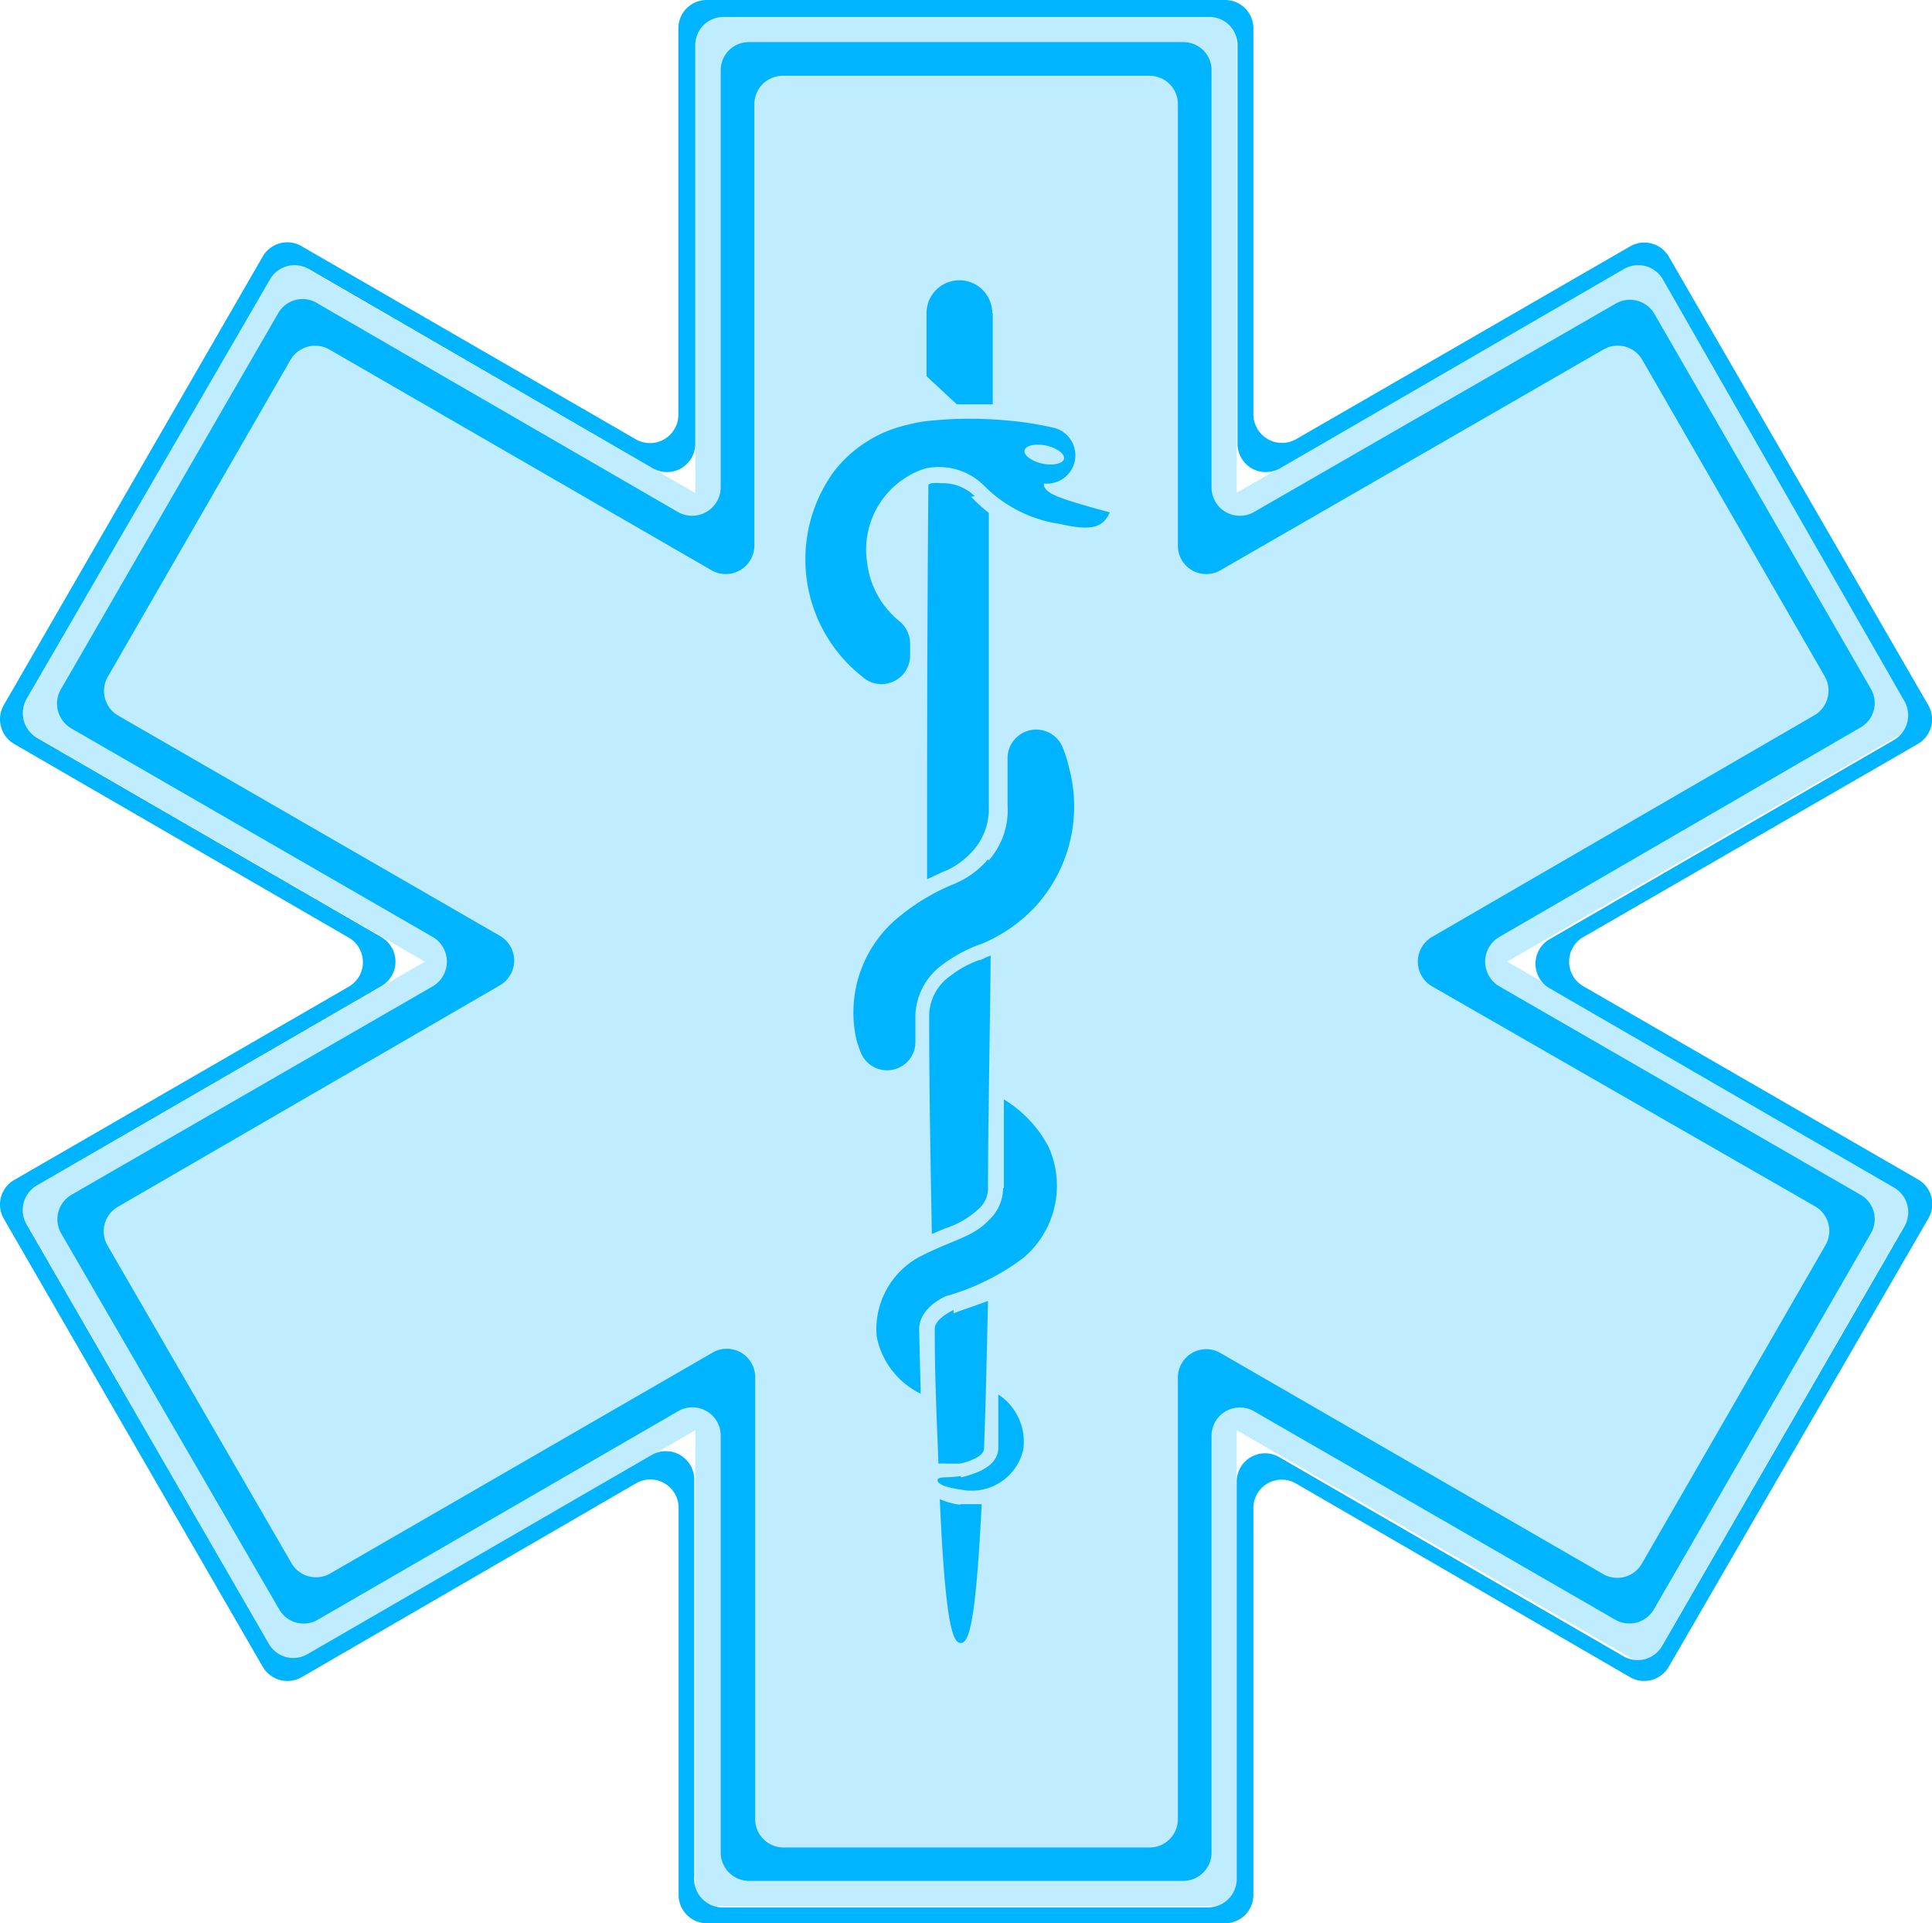 <svg xmlns="http://www.w3.org/2000/svg" xmlns:xlink="http://www.w3.org/1999/xlink" viewBox="0 0 72.94 72.6"><defs><style>.cls-1{fill:none;}.cls-2{fill:#00b4ff;}.cls-3{opacity:0.25;}.cls-4{clip-path:url(#clip-path);}</style><clipPath id="clip-path"><rect class="cls-1" x="0.48" y="0.64" width="71.99" height="71.32" rx="1.07" ry="1.07"/></clipPath></defs><title>Recurso 1</title><g id="Capa_2" data-name="Capa 2"><g id="Capa_1-2" data-name="Capa 1"><path class="cls-2" d="M.14,26.62,9.92,9.68a1.07,1.07,0,0,1,1.46-.39L24,16.58a1.07,1.07,0,0,0,1.61-.93V1.07A1.07,1.07,0,0,1,26.69,0H46.25a1.07,1.07,0,0,1,1.07,1.07V15.65a1.08,1.08,0,0,0,1.61.93L61.56,9.29A1.07,1.07,0,0,1,63,9.68L72.8,26.62a1.07,1.07,0,0,1-.39,1.46L59.78,35.37a1.07,1.07,0,0,0,0,1.86l12.63,7.29A1.07,1.07,0,0,1,72.8,46L63,62.92a1.07,1.07,0,0,1-1.46.39L48.93,56a1.07,1.07,0,0,0-1.61.92V71.53a1.07,1.07,0,0,1-1.07,1.07H26.69a1.07,1.07,0,0,1-1.07-1.07V56.94A1.07,1.07,0,0,0,24,56L11.39,63.31a1.08,1.08,0,0,1-1.47-.39L.14,46a1.07,1.07,0,0,1,.4-1.46l12.62-7.29a1.07,1.07,0,0,0,0-1.86L.53,28.08A1.08,1.08,0,0,1,.14,26.62ZM27.32,72h18.3a1.07,1.07,0,0,0,1.07-1.07v-15a1.07,1.07,0,0,1,1.6-.93l13,7.52a1.06,1.06,0,0,0,1.46-.39l9.15-15.84a1.07,1.07,0,0,0-.39-1.46l-13-7.52a1.07,1.07,0,0,1,0-1.86l13-7.52a1.08,1.08,0,0,0,.39-1.46L62.78,10.55a1.07,1.07,0,0,0-1.46-.4l-13,7.53a1.07,1.07,0,0,1-1.6-.93V1.7A1.06,1.06,0,0,0,45.62.64H27.32A1.06,1.06,0,0,0,26.25,1.7V16.75a1.07,1.07,0,0,1-1.6.93l-13-7.53a1.07,1.07,0,0,0-1.46.4L1,26.39a1.08,1.08,0,0,0,.39,1.46l13,7.52a1.07,1.07,0,0,1,0,1.86l-13,7.52A1.07,1.07,0,0,0,1,46.21l9.15,15.84a1.06,1.06,0,0,0,1.46.39l13-7.52a1.07,1.07,0,0,1,1.6.92v15A1.07,1.07,0,0,0,27.32,72Z"/><g class="cls-3"><g class="cls-4"><polygon class="cls-2" points="26.25 71.96 46.69 71.96 46.69 53.99 62.25 62.98 72.46 45.28 56.9 36.3 72.46 27.32 62.25 9.62 46.69 18.6 46.69 0.64 26.25 0.64 26.25 18.61 10.69 9.62 0.48 27.31 16.04 36.3 0.48 45.28 10.69 62.98 26.25 53.99 26.25 71.96"/></g></g><path class="cls-2" d="M45.74,2.66V18.4a1.07,1.07,0,0,0,1.6.93L61,11.46a1.07,1.07,0,0,1,1.46.39L70.63,26a1.06,1.06,0,0,1-.39,1.46L56.6,35.37a1.08,1.08,0,0,0,0,1.86L70.24,45.1a1.06,1.06,0,0,1,.39,1.46L62.44,60.75a1.07,1.07,0,0,1-1.46.39L47.34,53.27a1.07,1.07,0,0,0-1.6.93V69.94A1.07,1.07,0,0,1,44.67,71H28.28a1.07,1.07,0,0,1-1.07-1.07V54.2a1.07,1.07,0,0,0-1.61-.93L12,61.14a1.06,1.06,0,0,1-1.46-.39L2.31,46.56A1.07,1.07,0,0,1,2.7,45.1l13.64-7.87a1.08,1.08,0,0,0,0-1.86L2.7,27.5A1.08,1.08,0,0,1,2.31,26l8.2-14.19A1.06,1.06,0,0,1,12,11.46L25.6,19.33a1.08,1.08,0,0,0,1.61-.93V2.66a1.06,1.06,0,0,1,1.07-1.07H44.67A1.06,1.06,0,0,1,45.74,2.66Zm-2.34.2H29.55a1.07,1.07,0,0,0-1.07,1.07V20.6a1.08,1.08,0,0,1-1.61.93L12.43,13.19a1.08,1.08,0,0,0-1.46.39l-6.92,12A1.08,1.08,0,0,0,4.44,27l14.44,8.33a1.08,1.08,0,0,1,0,1.86L4.44,45.56A1.07,1.07,0,0,0,4.05,47L11,59a1.07,1.07,0,0,0,1.46.4l14.44-8.34a1.07,1.07,0,0,1,1.61.93V68.67a1.07,1.07,0,0,0,1.07,1.07H43.4a1.07,1.07,0,0,0,1.07-1.07V52a1.07,1.07,0,0,1,1.6-.93l14.44,8.34A1.07,1.07,0,0,0,62,59l6.92-12a1.07,1.07,0,0,0-.39-1.46L54.06,37.23a1.08,1.08,0,0,1,0-1.86L68.5,27a1.08,1.08,0,0,0,.39-1.47L62,13.58a1.07,1.07,0,0,0-1.46-.39L46.07,21.53a1.07,1.07,0,0,1-1.6-.93V3.93A1.07,1.07,0,0,0,43.4,2.86Z"/><path class="cls-2" d="M37.11,54.57a.08.08,0,0,0,0,0h0Z"/><path class="cls-2" d="M37,36.23a3.85,3.85,0,0,0-1.11.6h0a1.87,1.87,0,0,0-.81,1.46c0,3.16.06,5.91.1,8.29l.5-.21a3.35,3.35,0,0,0,1.24-.71h0v0a1.07,1.07,0,0,0,.38-.73c0-2.56.07-5.49.1-8.86l-.13.05-.28.13"/><path class="cls-2" d="M36.24,56.8h0a2.82,2.82,0,0,1-.76-.21c.21,4.74.49,5.43.79,5.43s.57-.67.79-5.24l-.45,0h-.33"/><path class="cls-2" d="M36,49.45c-.43.21-.71.47-.71.71h0c0,2,.09,3.69.14,5.09a2.21,2.21,0,0,1,.33,0l.47,0c.35-.07.9-.27.92-.55v0h0c.06-1.53.1-3.38.15-5.59l-.73.26c-.23.08-.44.15-.57.21"/><path class="cls-2" d="M36.8,18.73a1.73,1.73,0,0,0-1.27-.49,2.13,2.13,0,0,0-.37,0h0l-.11.05h0l0,0C35,24,35,28.9,35,33.19l.6-.28.17-.07a3,3,0,0,0,1-.77h0a2.36,2.36,0,0,0,.56-1.58h0c0-3.35,0-7,0-11.13a6.17,6.17,0,0,1-.67-.61"/><polygon class="cls-2" points="37.1 54.57 37.1 54.57 37.1 54.57 37.1 54.57"/><path class="cls-2" d="M37.87,44.85a1.65,1.65,0,0,1-.54,1.21c-.58.62-1.3.73-2.47,1.31a3.1,3.1,0,0,0-1.76,3.09,3.05,3.05,0,0,0,1.66,2.15l-.06-2.42h0c0-.46.3-.92,1-1.26a8.78,8.78,0,0,0,2.95-1.46,3.56,3.56,0,0,0,.93-4.19,4.6,4.6,0,0,0-1.68-1.78l0,3.34Z"/><path class="cls-2" d="M37.3,32.44a3.41,3.41,0,0,1-1.26.92,7.91,7.91,0,0,0-2,1.17,4.65,4.65,0,0,0-1.71,4.7,4.12,4.12,0,0,0,.18.53,1.07,1.07,0,0,0,2.05-.46l0-1a2.46,2.46,0,0,1,1-1.87,5.37,5.37,0,0,1,1.52-.81,5.82,5.82,0,0,0,2.1-1.5,5.62,5.62,0,0,0,1.18-5.14,4.86,4.86,0,0,0-.25-.79,1.08,1.08,0,0,0-2.07.4v1.8a2.88,2.88,0,0,1-.71,2.09"/><path class="cls-2" d="M38,15.87a15.13,15.13,0,0,0-2.76,0,5.71,5.71,0,0,0-1,.17,4.87,4.87,0,0,0-2.75,1.75,5.64,5.64,0,0,0,1.06,7.75,1.08,1.08,0,0,0,1.81-.79v-.46a1.1,1.1,0,0,0-.38-.82,3.35,3.35,0,0,1-1.24-2.21,3.22,3.22,0,0,1,2-3.51l.17-.06a2.41,2.41,0,0,1,2.22.62,5.05,5.05,0,0,0,2.9,1.47c1.25.29,1.62.1,1.87-.44,0,0-.66-.17-1.31-.37s-1.21-.39-1.18-.72h0a1.07,1.07,0,0,0,.42-2.09A12.33,12.33,0,0,0,38,15.87m1.35,1.63c-.41-.09-.71-.32-.67-.5s.41-.27.82-.18.71.32.67.5-.41.27-.82.18"/><path class="cls-2" d="M36.26,55.72c-.51.08-.83,0-.86.14s.24.28.88.37a2,2,0,0,0,2.35-1.5,2.13,2.13,0,0,0-.94-2.09l0,2c0,.75-.91,1-1.4,1.13"/><path class="cls-2" d="M37.46,11.82a1.24,1.24,0,0,0-2.48,0V14.2l1.14,1.06h1.36V11.82Z"/></g></g></svg>
